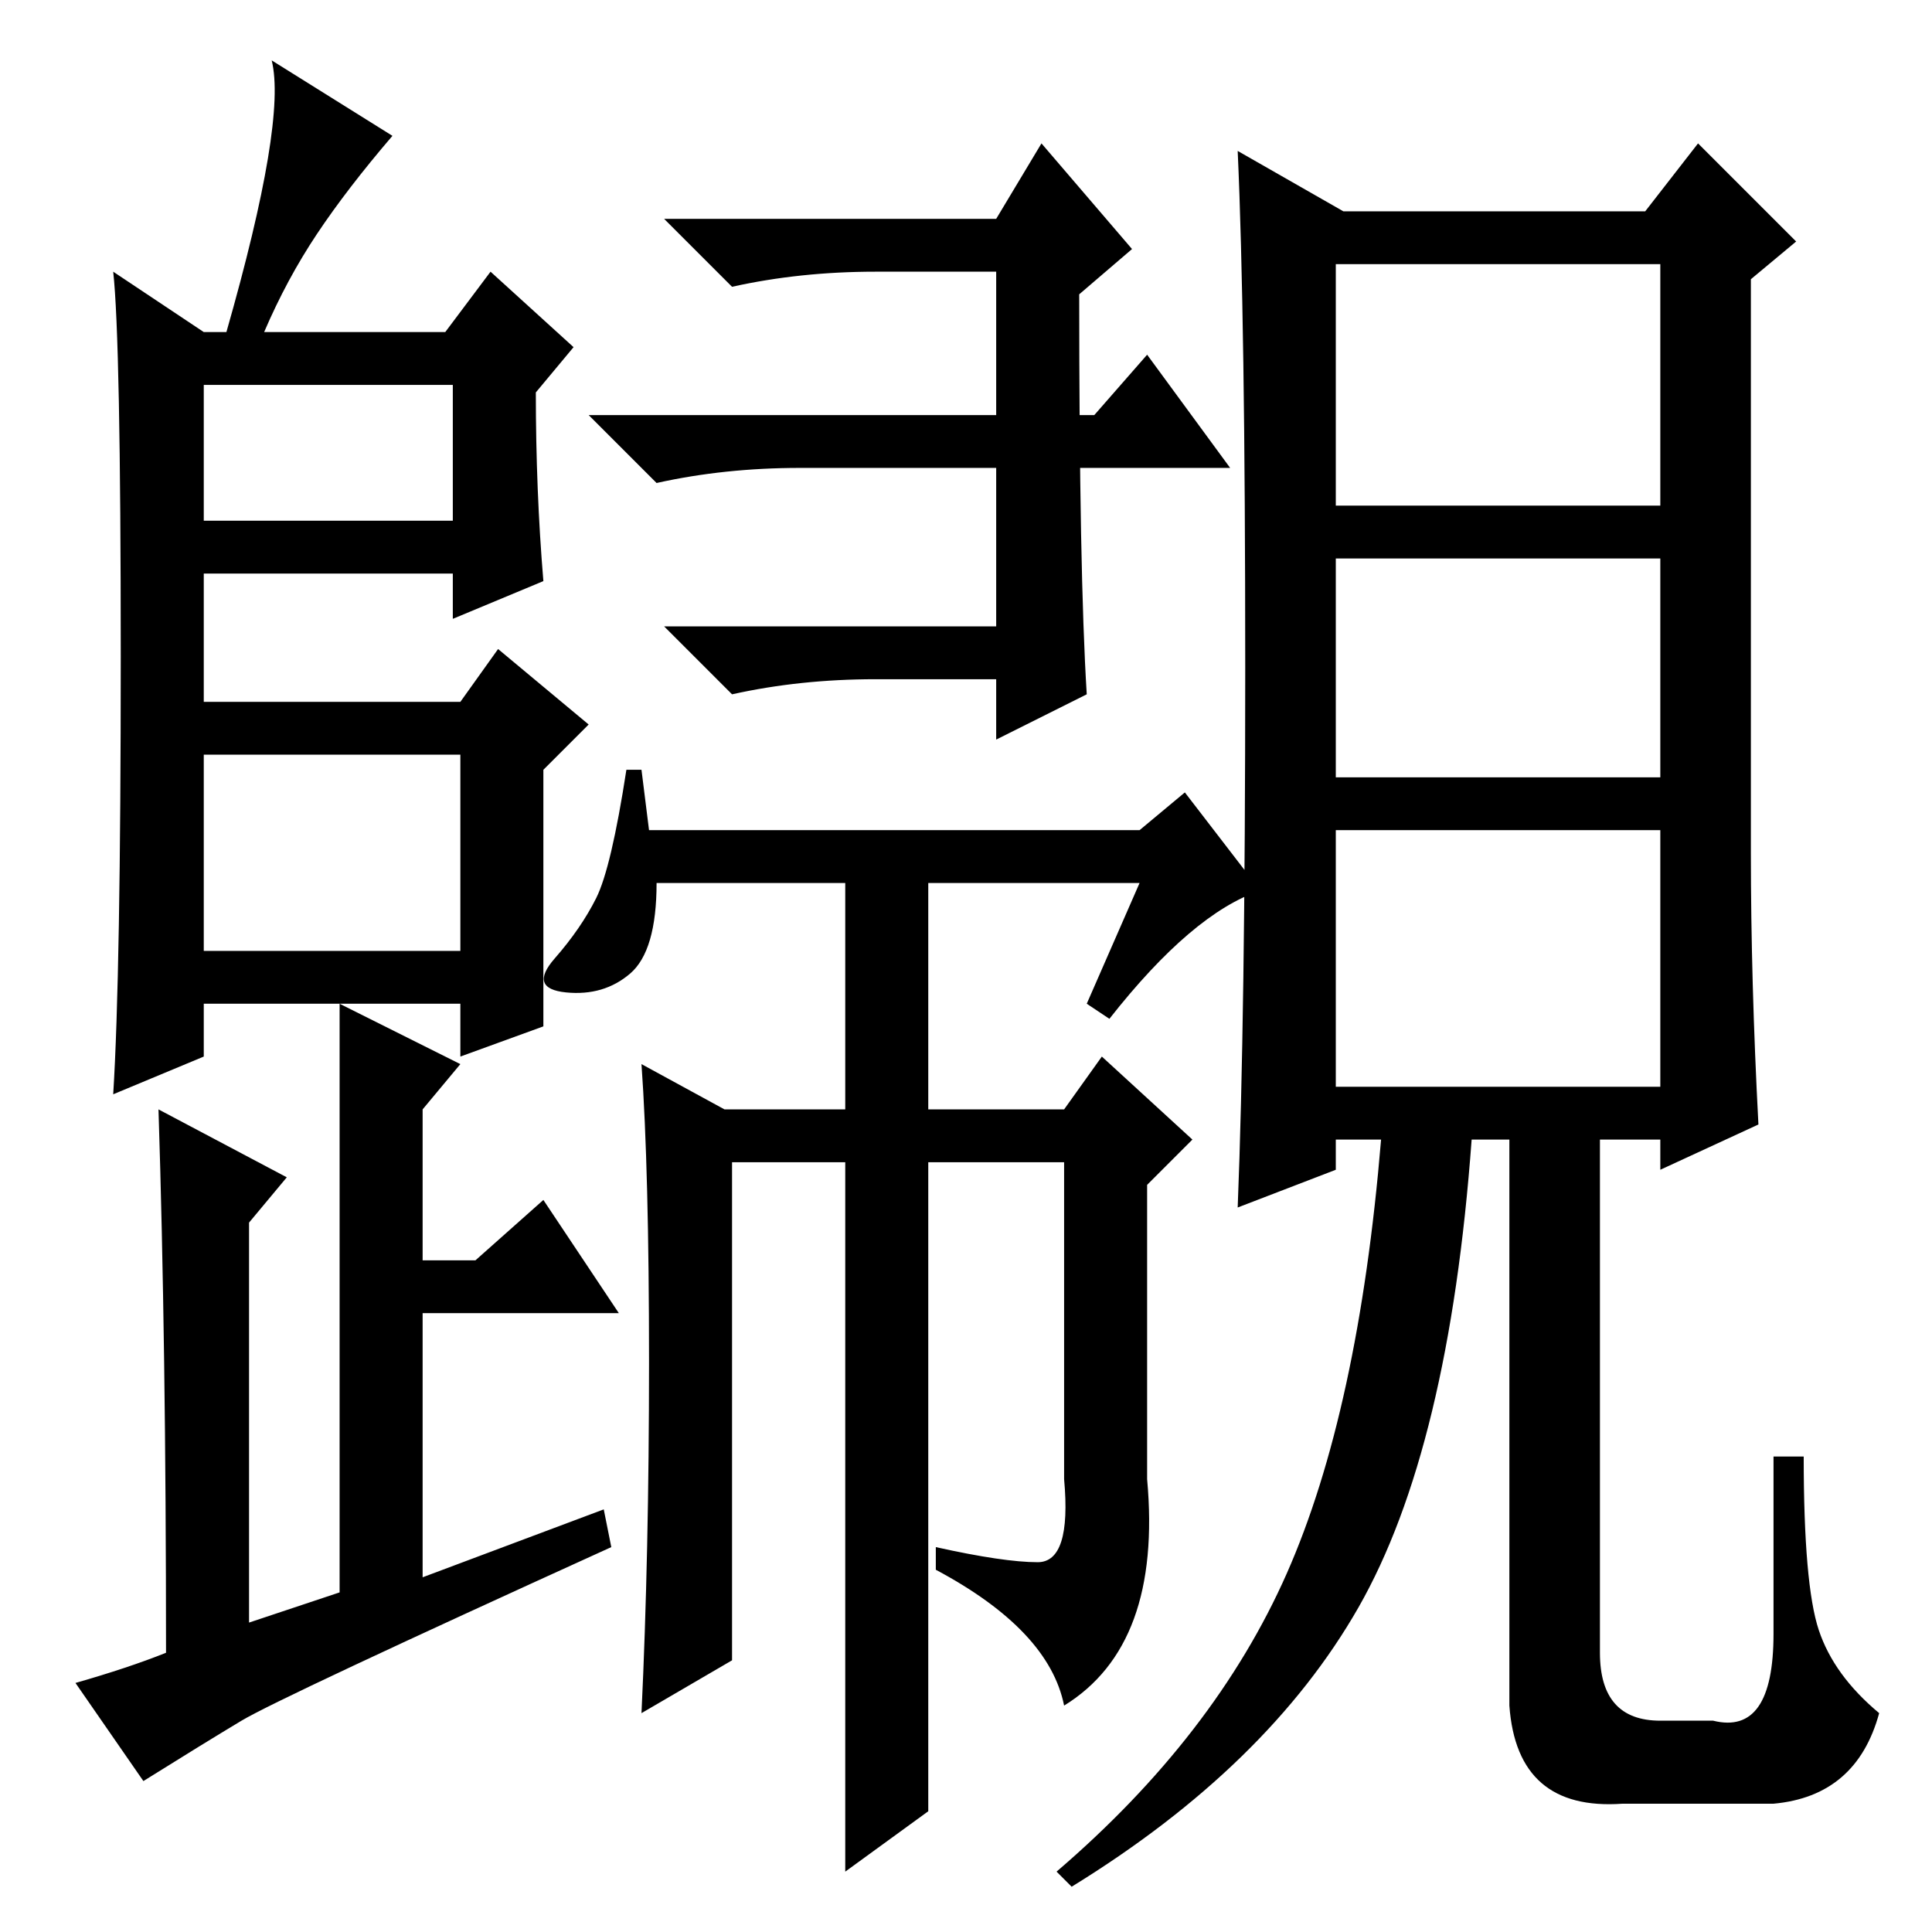 <?xml version="1.0" standalone="no"?>
<!DOCTYPE svg PUBLIC "-//W3C//DTD SVG 1.1//EN" "http://www.w3.org/Graphics/SVG/1.1/DTD/svg11.dtd" >
<svg xmlns="http://www.w3.org/2000/svg" xmlns:xlink="http://www.w3.org/1999/xlink" version="1.1" viewBox="0 -36 256 256">
  <g transform="matrix(1 0 0 -1 0 220)">
   <path fill="currentColor"
d="M151 139h-28v-30h18l5 7l12 -11l-6 -6v-39q2 -22 -11 -30q-2 10 -17 18v3q9 -2 13.5 -2t3.5 11v42h-18v-86l-11 -8v94h-15v-66l-12 -7q1 21 1 46.5t-1 39.5l11 -6h16v30h-25q0 -9 -3.5 -12t-8.5 -2.5t-1.5 4.5t5.5 8t4 17h2l1 -8h65l6 5l10 -13q-9 -3 -20 -17l-3 2z
M16 169q0 42 -1 51l12 -8h3q8 28 6 36l16 -10q-6 -7 -10 -13t-7 -13h24l6 8l11 -10l-5 -6q0 -13 1 -25l-12 -5v6h-33v-17h34l5 7l12 -10l-6 -6v-34l-11 -4v7h-34v-7l-12 -5q1 16 1 58zM27 187h33v18h-33v-18zM27 130h34v26h-34v-26zM45 123l16 -8l-5 -6v-20h7l9 8l10 -15
h-26v-35l24 9l1 -5q-44 -20 -49 -23t-13 -8l-9 13q7 2 12 4q0 41 -1 72l17 -9l-5 -6v-53l12 4v78zM165 167.5q0 46.5 -1 68.5l14 -8h40l7 9l13 -13l-6 -5v-76q0 -17 1 -36l-13 -6v4h-8v-68q0 -9 8 -9h7q8 -2 8 11.5v23.5h4q0 -17 2 -23t8 -11q-3 -11 -14 -12h-20
q-14 -1 -15 13v75h-5q-3 -41 -15 -62t-38 -37l-2 2q21 18 30.5 39.5t12.5 57.5h-6v-4l-13 -5q1 25 1 71.5zM220 221h-43v-32h43v32zM220 182h-43v-29h43v29zM220 146h-43v-34h43v34zM152 209l11 -15h-57q-10 0 -19 -2l-9 9h67zM132 220h-16q-10 0 -19 -2l-9 9h44l6 10
l12 -14l-7 -6q0 -37 1 -53l-12 -6v8h-16q-10 0 -19 -2l-9 9h44v47z" />
  </g>

</svg>

